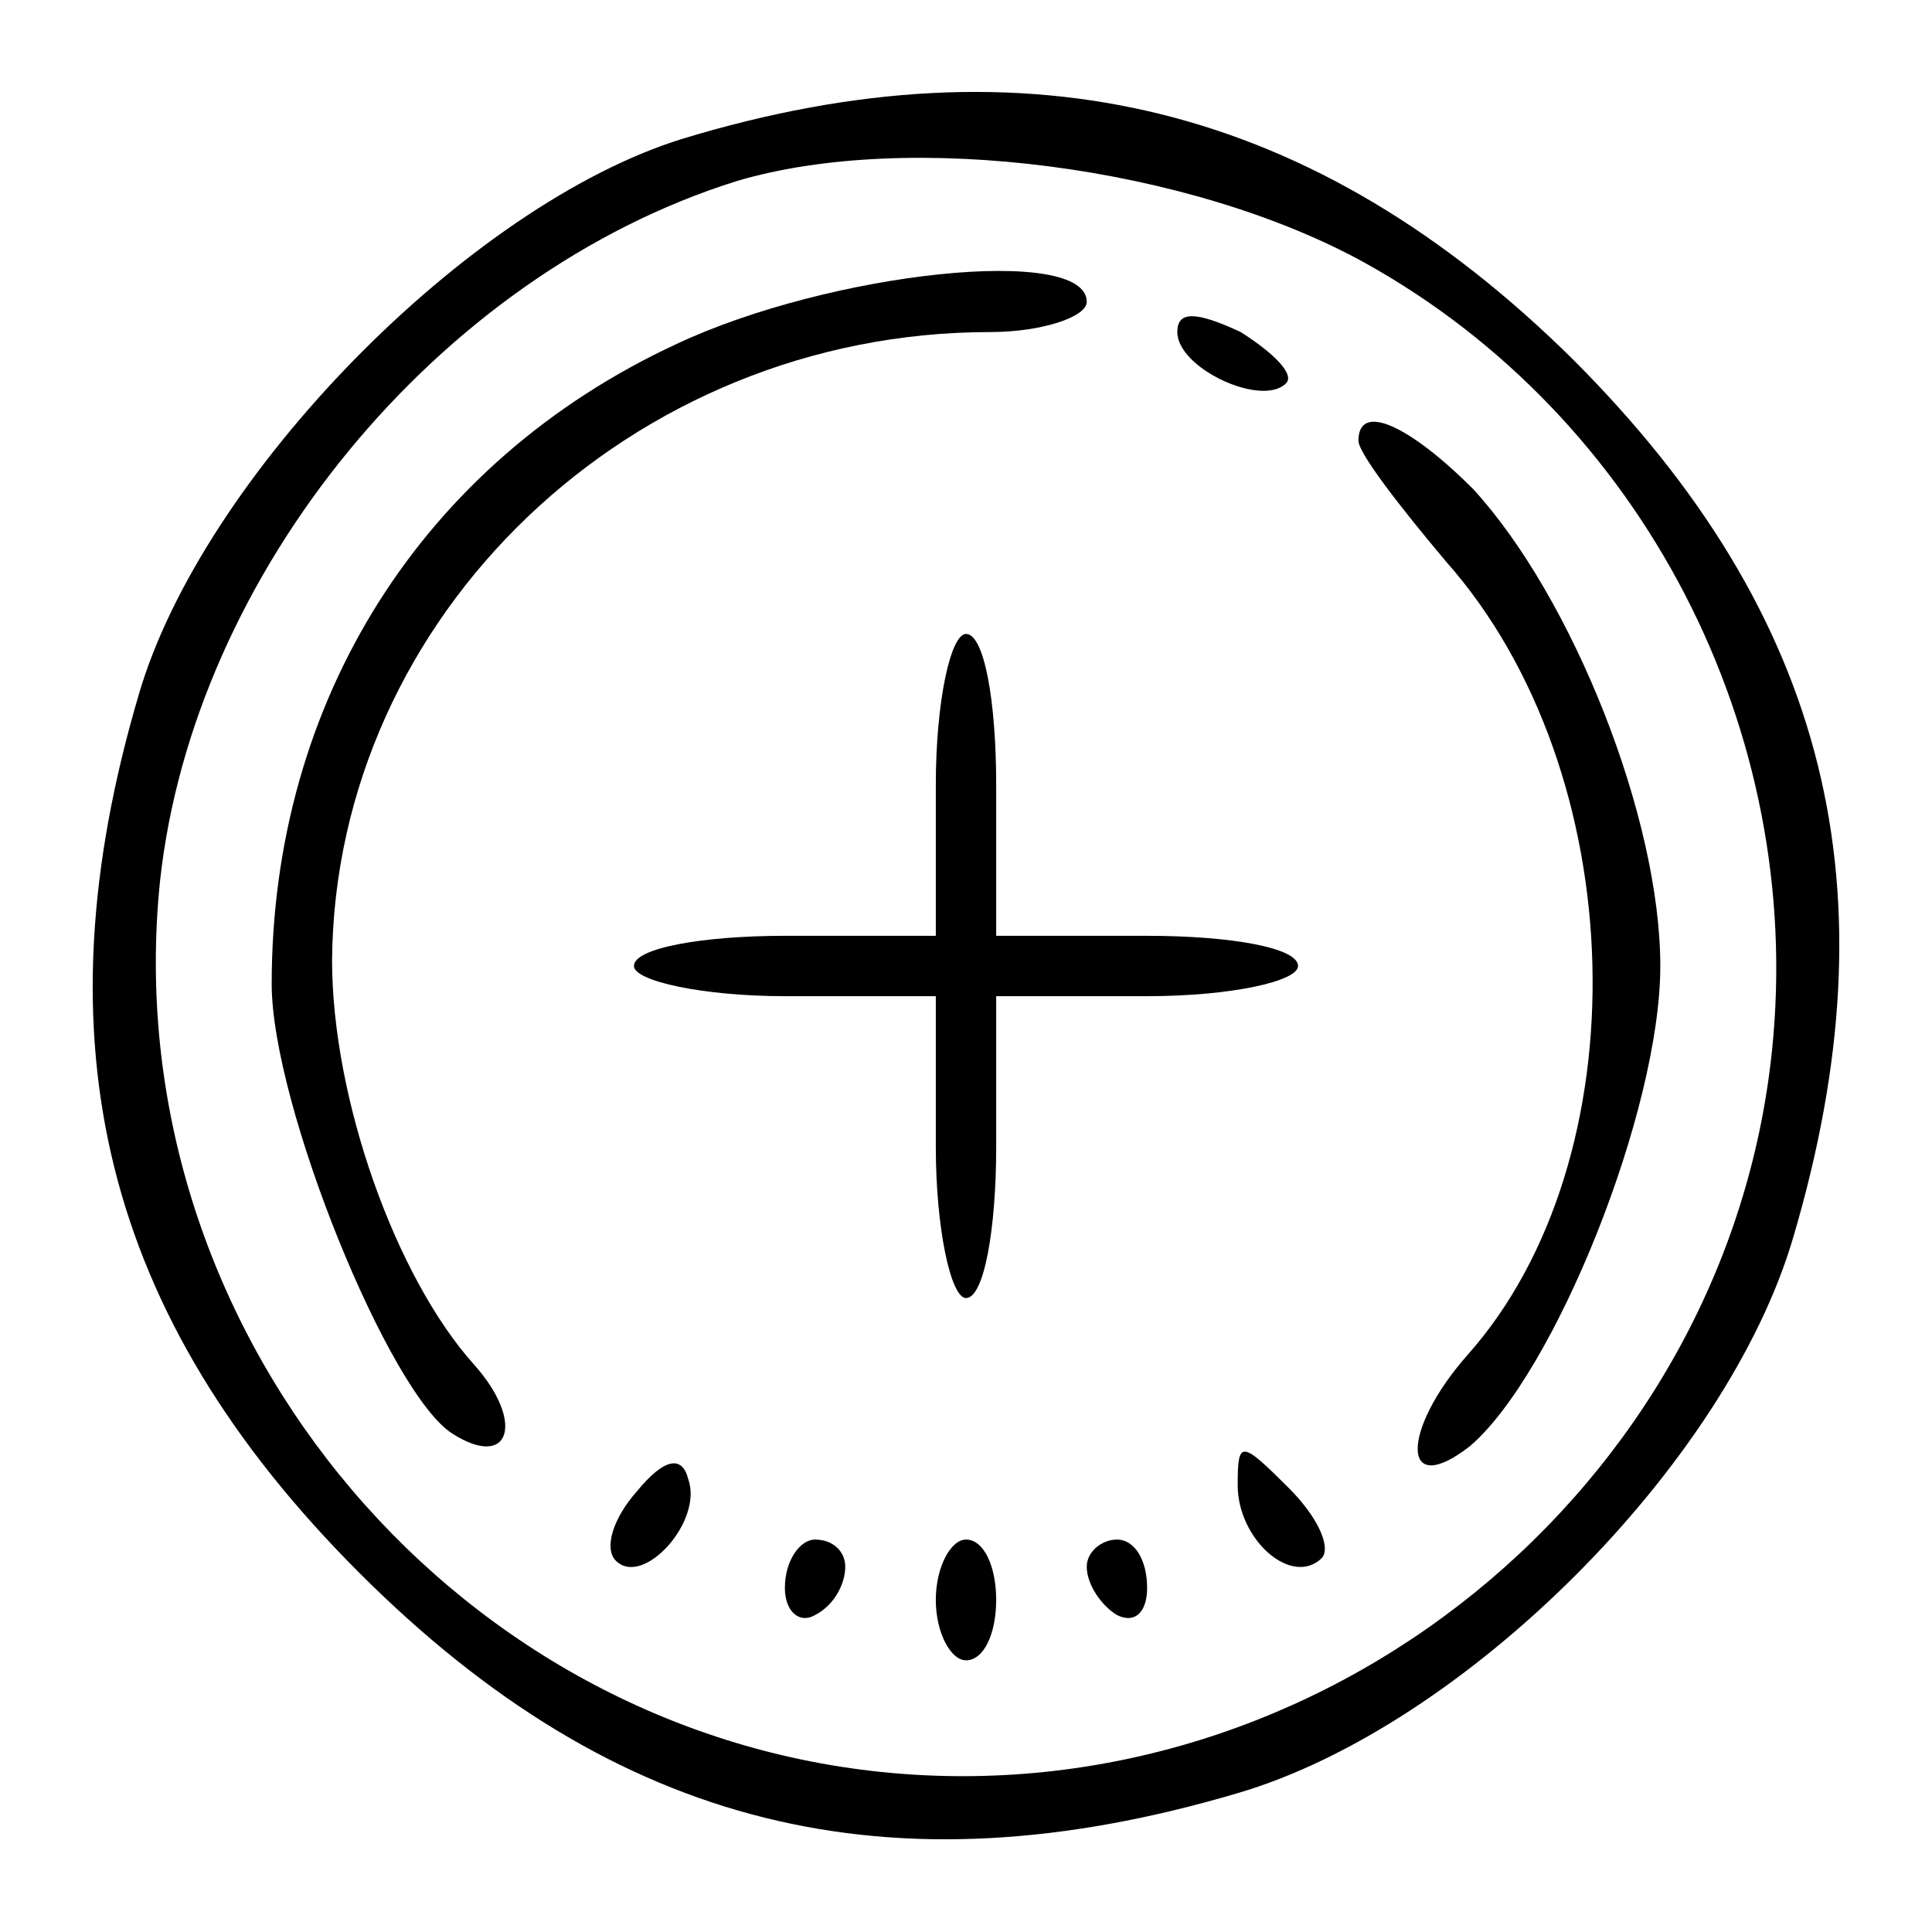 <?xml version="1.0" standalone="no"?>
<!DOCTYPE svg PUBLIC "-//W3C//DTD SVG 20010904//EN"
 "http://www.w3.org/TR/2001/REC-SVG-20010904/DTD/svg10.dtd">
<svg version="1.0" xmlns="http://www.w3.org/2000/svg"
 width="64pt" height="64pt" viewBox="0 0 64 64"
 preserveAspectRatio="xMidYMid meet">

<g transform="translate(0,64) scale(0.1,-0.1)"
fill="#000000" stroke="none">
<path d="M226 594 c-71 -22 -159 -112 -180 -184 -34 -115 -12 -206 73 -291 85
-85 176 -107 291 -73 75 22 162 109 184 184 34 115 12 206 -73 291 -85 84
-180 108 -295 73z m226 -41 c92 -51 146 -155 135 -261 -15 -145 -149 -254
-295 -239 -145 15 -254 149 -239 295 11 102 92 201 191 232 57 17 150 5 208
-27z"/>
<path d="M224 526 c-84 -39 -134 -118 -134 -212 0 -40 39 -136 60 -149 19 -12
24 4 7 23 -26 29 -47 88 -47 134 1 114 99 208 218 208 17 0 32 5 32 10 0 19
-85 10 -136 -14z"/>
<path d="M390 530 c0 -12 28 -25 36 -17 3 3 -4 10 -15 17 -15 7 -21 7 -21 0z"/>
<path d="M450 494 c0 -4 13 -21 29 -40 62 -70 65 -198 7 -263 -22 -25 -22 -48
1 -30 28 24 63 111 63 159 0 49 -29 122 -62 158 -21 21 -38 29 -38 16z"/>
<path d="M310 380 l0 -50 -50 0 c-27 0 -50 -4 -50 -10 0 -5 23 -10 50 -10 l50
0 0 -50 c0 -27 5 -50 10 -50 6 0 10 23 10 50 l0 50 50 0 c28 0 50 5 50 10 0 6
-22 10 -50 10 l-50 0 0 50 c0 28 -4 50 -10 50 -5 0 -10 -22 -10 -50z"/>
<path d="M211 146 c-8 -9 -11 -19 -7 -23 9 -9 29 13 24 27 -2 8 -8 7 -17 -4z"/>
<path d="M410 148 c0 -18 18 -34 28 -24 3 4 -2 14 -11 23 -16 16 -17 16 -17 1z"/>
<path d="M260 114 c0 -8 5 -12 10 -9 6 3 10 10 10 16 0 5 -4 9 -10 9 -5 0 -10
-7 -10 -16z"/>
<path d="M310 110 c0 -11 5 -20 10 -20 6 0 10 9 10 20 0 11 -4 20 -10 20 -5 0
-10 -9 -10 -20z"/>
<path d="M360 121 c0 -6 5 -13 10 -16 6 -3 10 1 10 9 0 9 -4 16 -10 16 -5 0
-10 -4 -10 -9z"/>
</g>
</svg>
